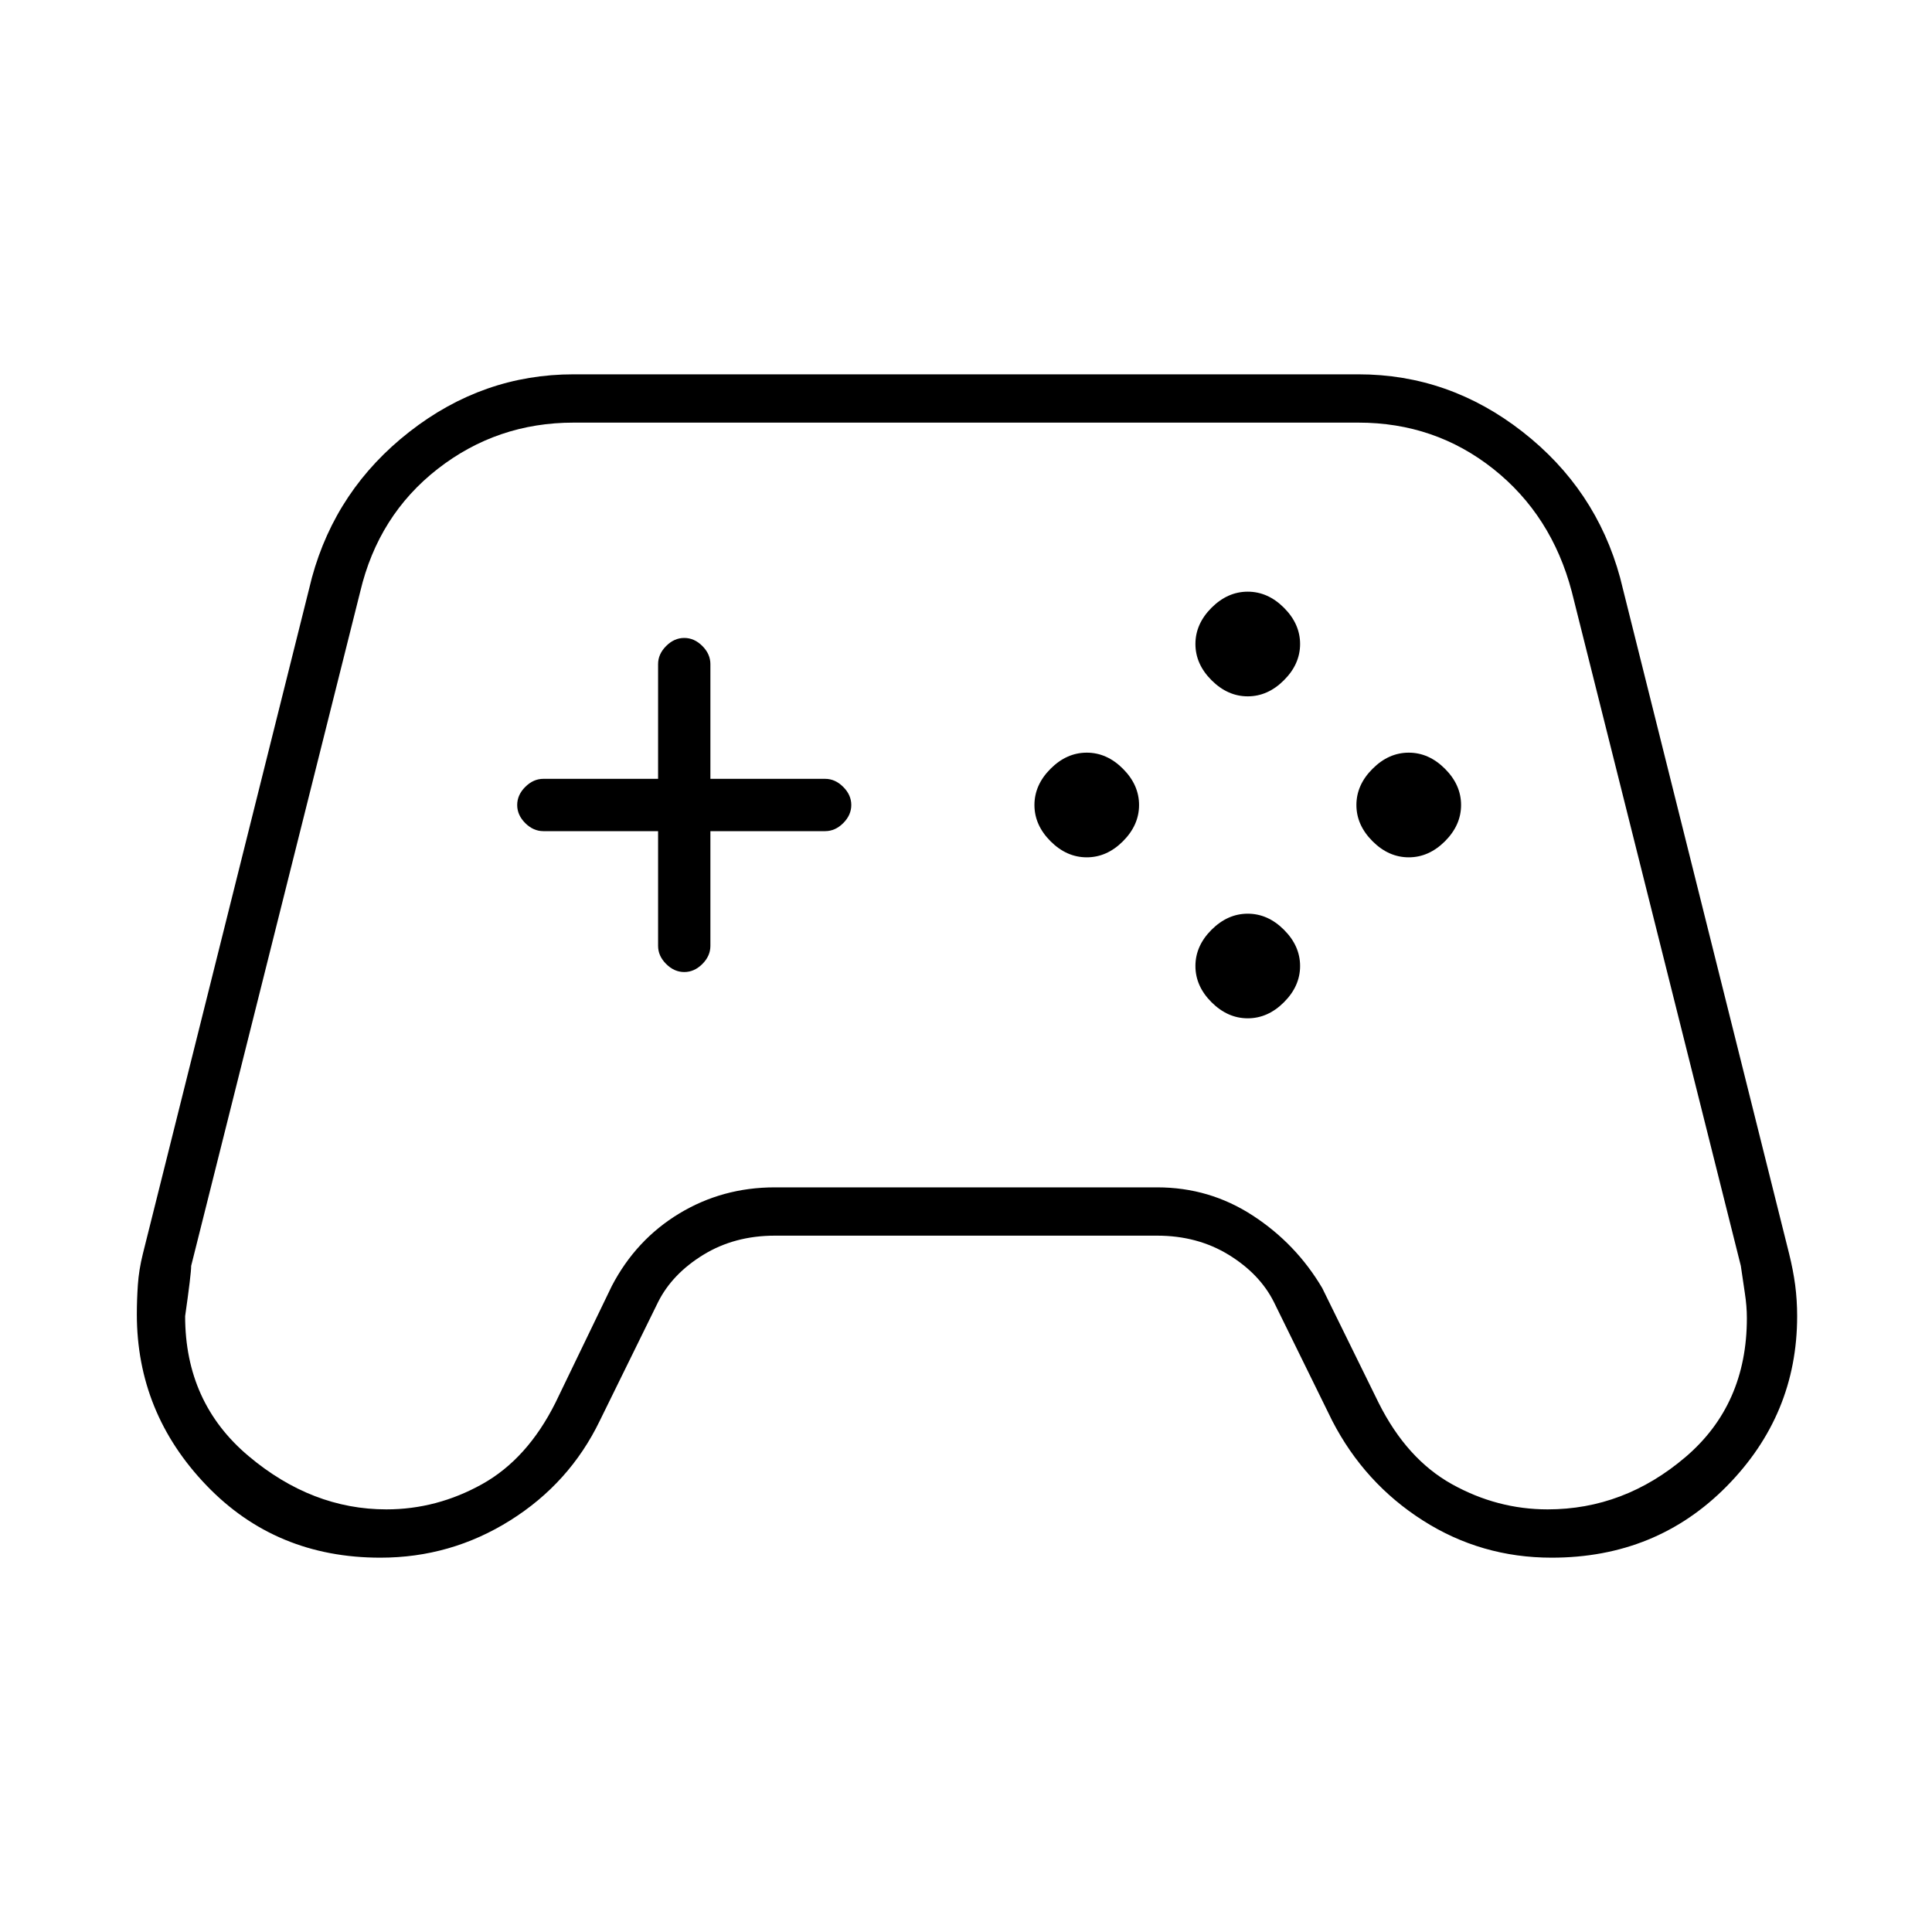 <svg xmlns="http://www.w3.org/2000/svg" height="40" width="40"><path d="M7.875 32.25q-2.167 0-3.604-1.5-1.438-1.5-1.438-3.542 0-.291.021-.604.021-.312.104-.646l3.5-14q.5-1.833 2.021-3.02Q10 7.75 11.875 7.75h16.25q1.875 0 3.396 1.188 1.521 1.187 2.021 3.02l3.5 14q.083.334.125.646.041.313.041.646 0 2.042-1.458 3.521t-3.625 1.479q-1.458 0-2.667-.771-1.208-.771-1.875-2.062l-1.208-2.459q-.292-.583-.937-.979-.646-.396-1.48-.396h-7.916q-.834 0-1.48.396-.645.396-.937.979l-1.208 2.459q-.625 1.291-1.855 2.062-1.229.771-2.687.771Zm.125-1q1.042 0 1.979-.521.938-.521 1.521-1.687l1.167-2.417q.5-.958 1.395-1.5.896-.542 1.98-.542h7.916q1.084 0 1.98.584.895.583 1.437 1.5l1.167 2.375q.583 1.166 1.52 1.687.938.521 1.98.521 1.583 0 2.854-1.083 1.271-1.084 1.271-2.875 0-.25-.042-.521t-.083-.563l-3.5-13.958q-.417-1.583-1.625-2.542-1.209-.958-2.792-.958h-16.25q-1.583 0-2.813.958-1.229.959-1.604 2.542l-3.5 13.958q0 .167-.125 1.042 0 1.792 1.313 2.896Q6.458 31.25 8 31.25Zm14.5-13.5q-.417 0-.75-.333-.333-.334-.333-.75 0-.417.333-.75.333-.334.75-.334t.75.334q.333.333.333.75 0 .416-.333.75-.333.333-.75.333Zm3.333-3.333q-.416 0-.75-.334-.333-.333-.333-.75 0-.416.333-.75.334-.333.75-.333.417 0 .75.333.334.334.334.75 0 .417-.334.75-.333.334-.75.334Zm0 6.666q-.416 0-.75-.333-.333-.333-.333-.75t.333-.75q.334-.333.75-.333.417 0 .75.333.334.333.334.75t-.334.75q-.333.333-.75.333Zm3.334-3.333q-.417 0-.75-.333-.334-.334-.334-.75 0-.417.334-.75.333-.334.75-.334.416 0 .75.334.333.333.333.75 0 .416-.333.75-.334.333-.75.333Zm-15 2.375q-.209 0-.375-.167-.167-.166-.167-.375v-2.375H11.25q-.208 0-.375-.166-.167-.167-.167-.375 0-.209.167-.375.167-.167.375-.167h2.375V13.75q0-.208.167-.375.166-.167.375-.167.208 0 .375.167.166.167.166.375v2.375h2.375q.209 0 .375.167.167.166.167.375 0 .208-.167.375-.166.166-.375.166h-2.375v2.375q0 .209-.166.375-.167.167-.375.167Z"/></svg>
